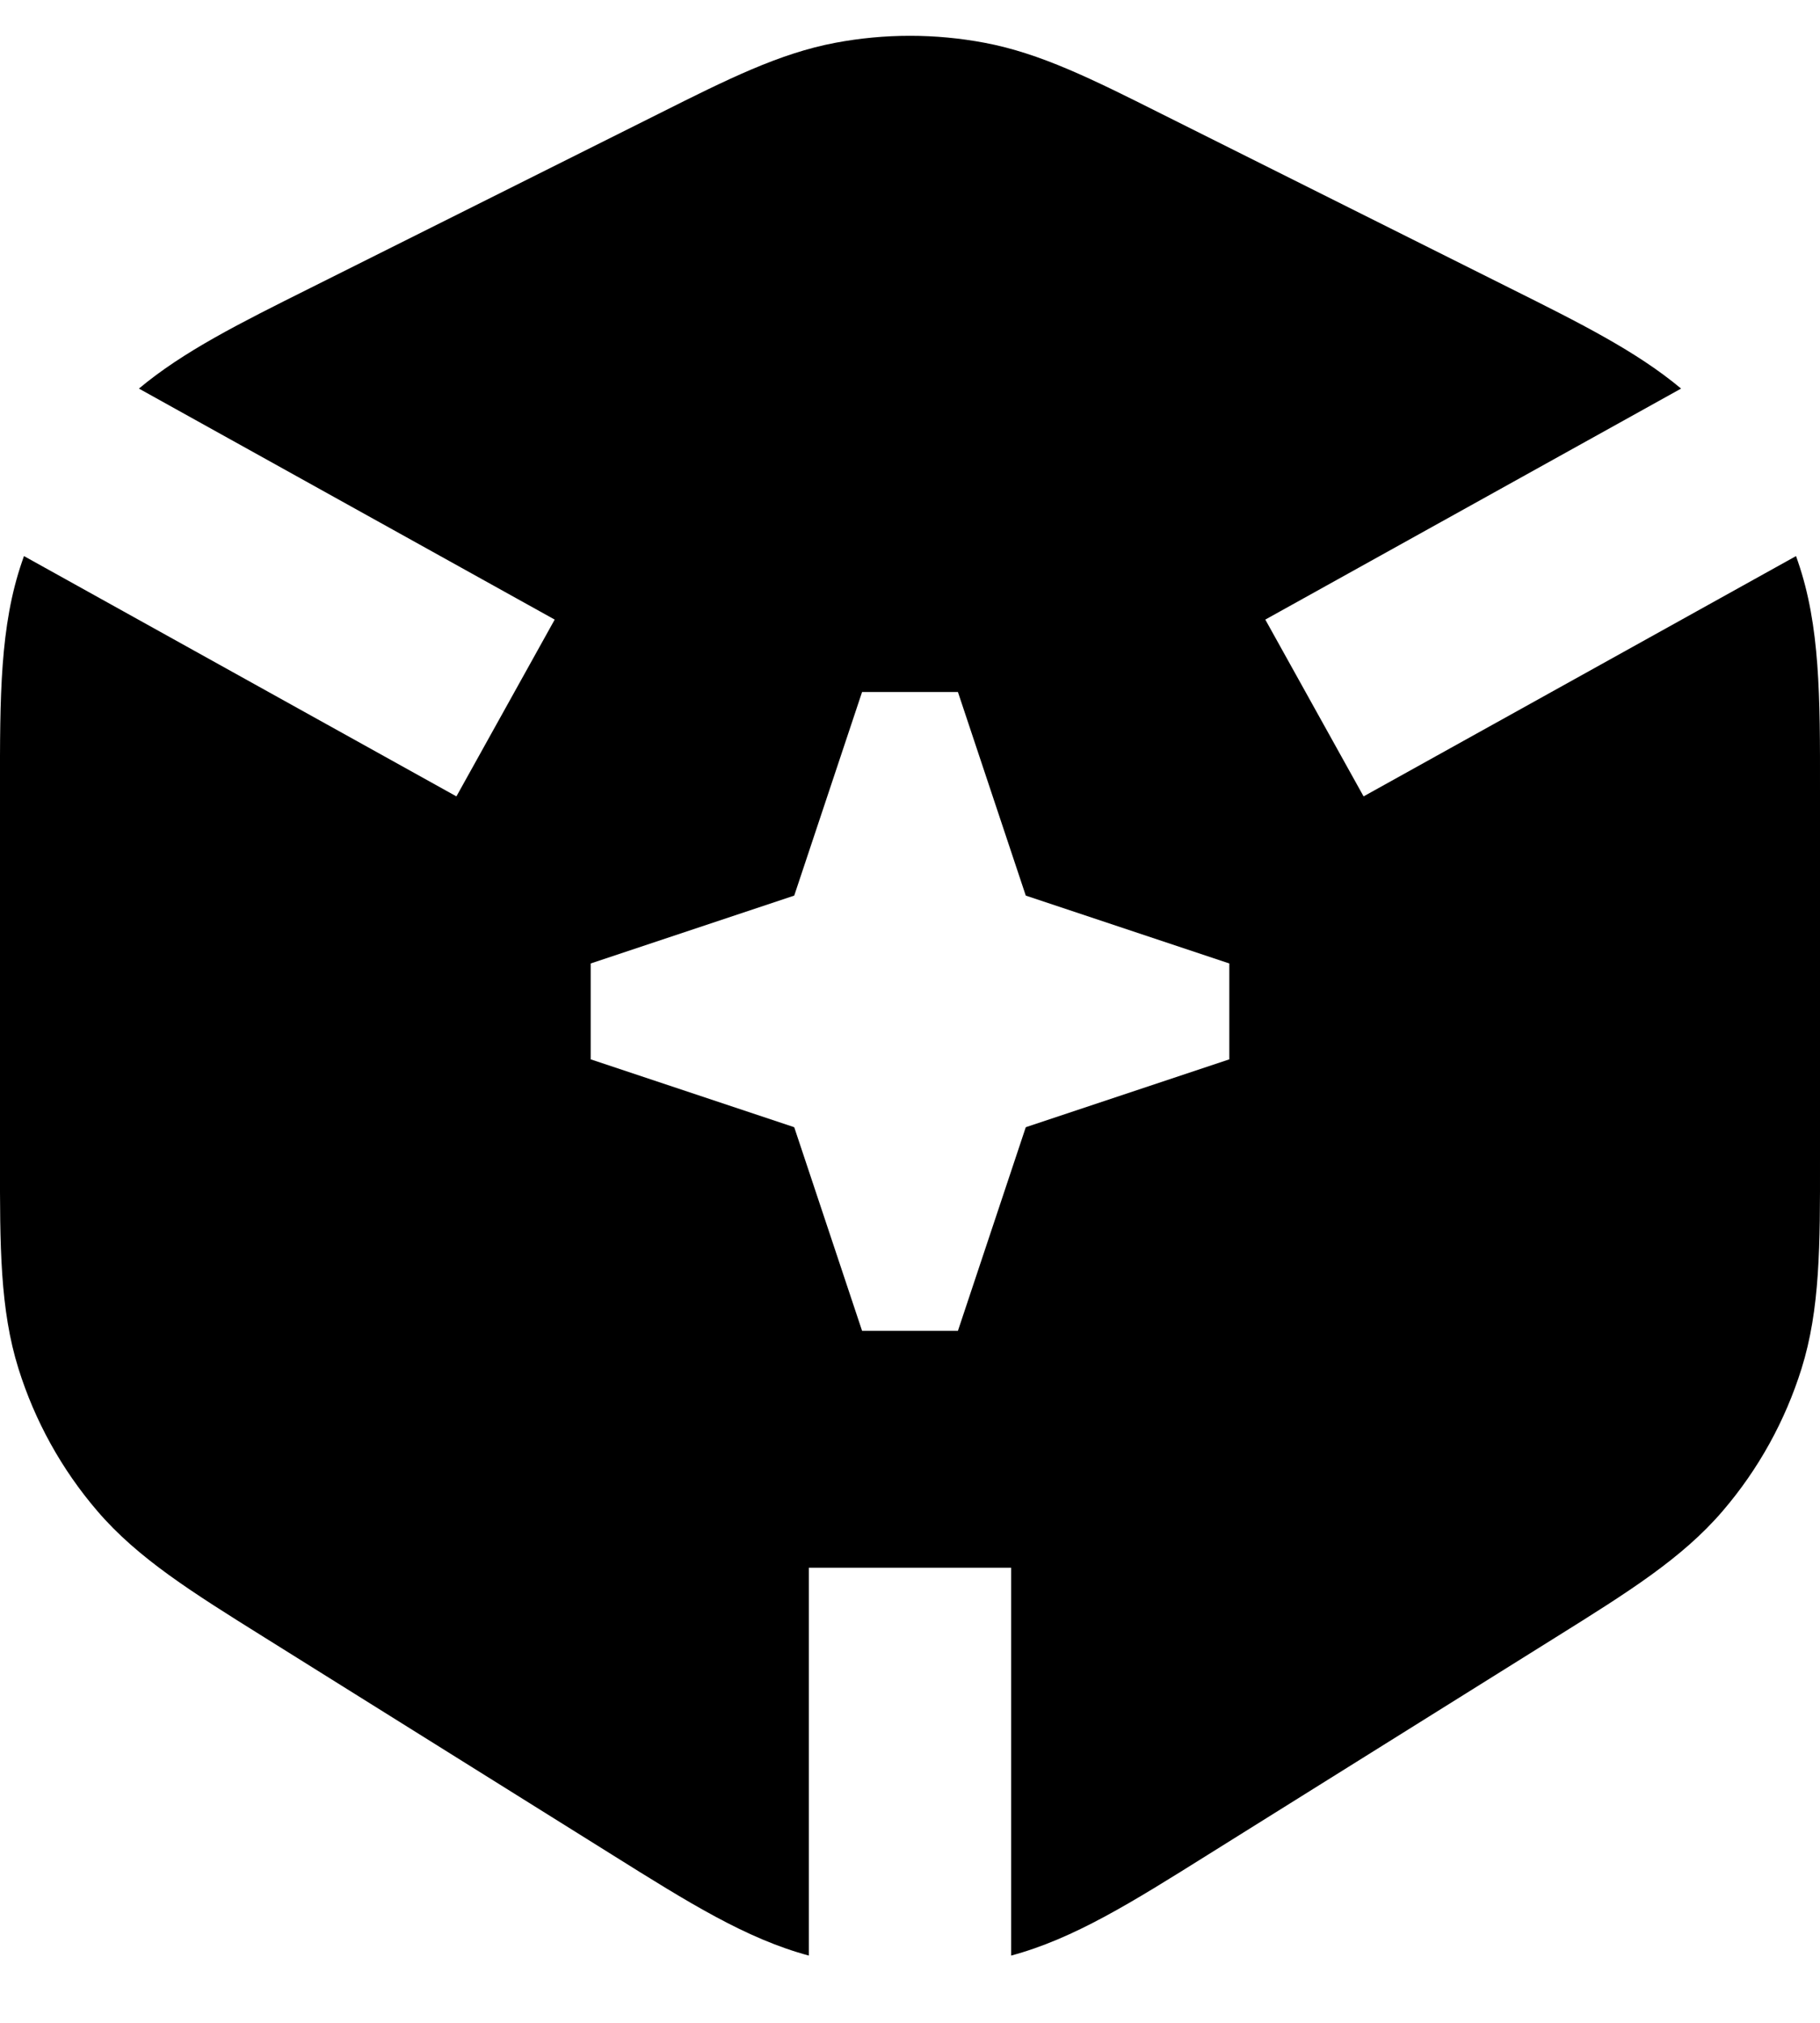 <svg width="18" viewBox="0 0 18 20" fill="none" xmlns="http://www.w3.org/2000/svg">
        <path fill-rule="evenodd" clip-rule="evenodd" d="M2.61 16.186C1.899 15.742 1.363 15.407 0.963 14.94C0.61 14.529 0.345 14.05 0.183 13.533C-0.001 12.946 -0.001 12.314 -4.40117e-05 11.476L-5.65287e-05 7.814C-0.001 6.886 -0.001 6.187 0.219 5.55C0.225 5.532 0.231 5.515 0.237 5.498L4.514 7.874L5.486 6.126L1.374 3.842C1.814 3.474 2.369 3.197 3.07 2.847L6.516 1.124C7.196 0.783 7.709 0.527 8.262 0.423C8.75 0.331 9.25 0.331 9.738 0.423C10.291 0.527 10.804 0.783 11.484 1.124L14.93 2.847C15.631 3.197 16.186 3.474 16.626 3.842L12.514 6.126L13.486 7.874L17.763 5.498C17.769 5.515 17.775 5.532 17.781 5.55C18.001 6.187 18.001 6.886 18 7.814L18 11.476C18.001 12.314 18.001 12.946 17.817 13.533C17.655 14.05 17.39 14.529 17.037 14.94C16.637 15.407 16.101 15.742 15.39 16.186L11.943 18.34C11.194 18.809 10.619 19.169 10 19.335V15.5H8V19.335C7.381 19.169 6.806 18.809 6.057 18.34L2.61 16.186ZM8.526 6.842L7.855 8.855L5.842 9.526V10.474L7.855 11.145L8.526 13.158H9.474L10.145 11.145L12.158 10.474V9.526L10.145 8.855L9.474 6.842H8.526Z" fill="currentColor"/>
        </svg>
        